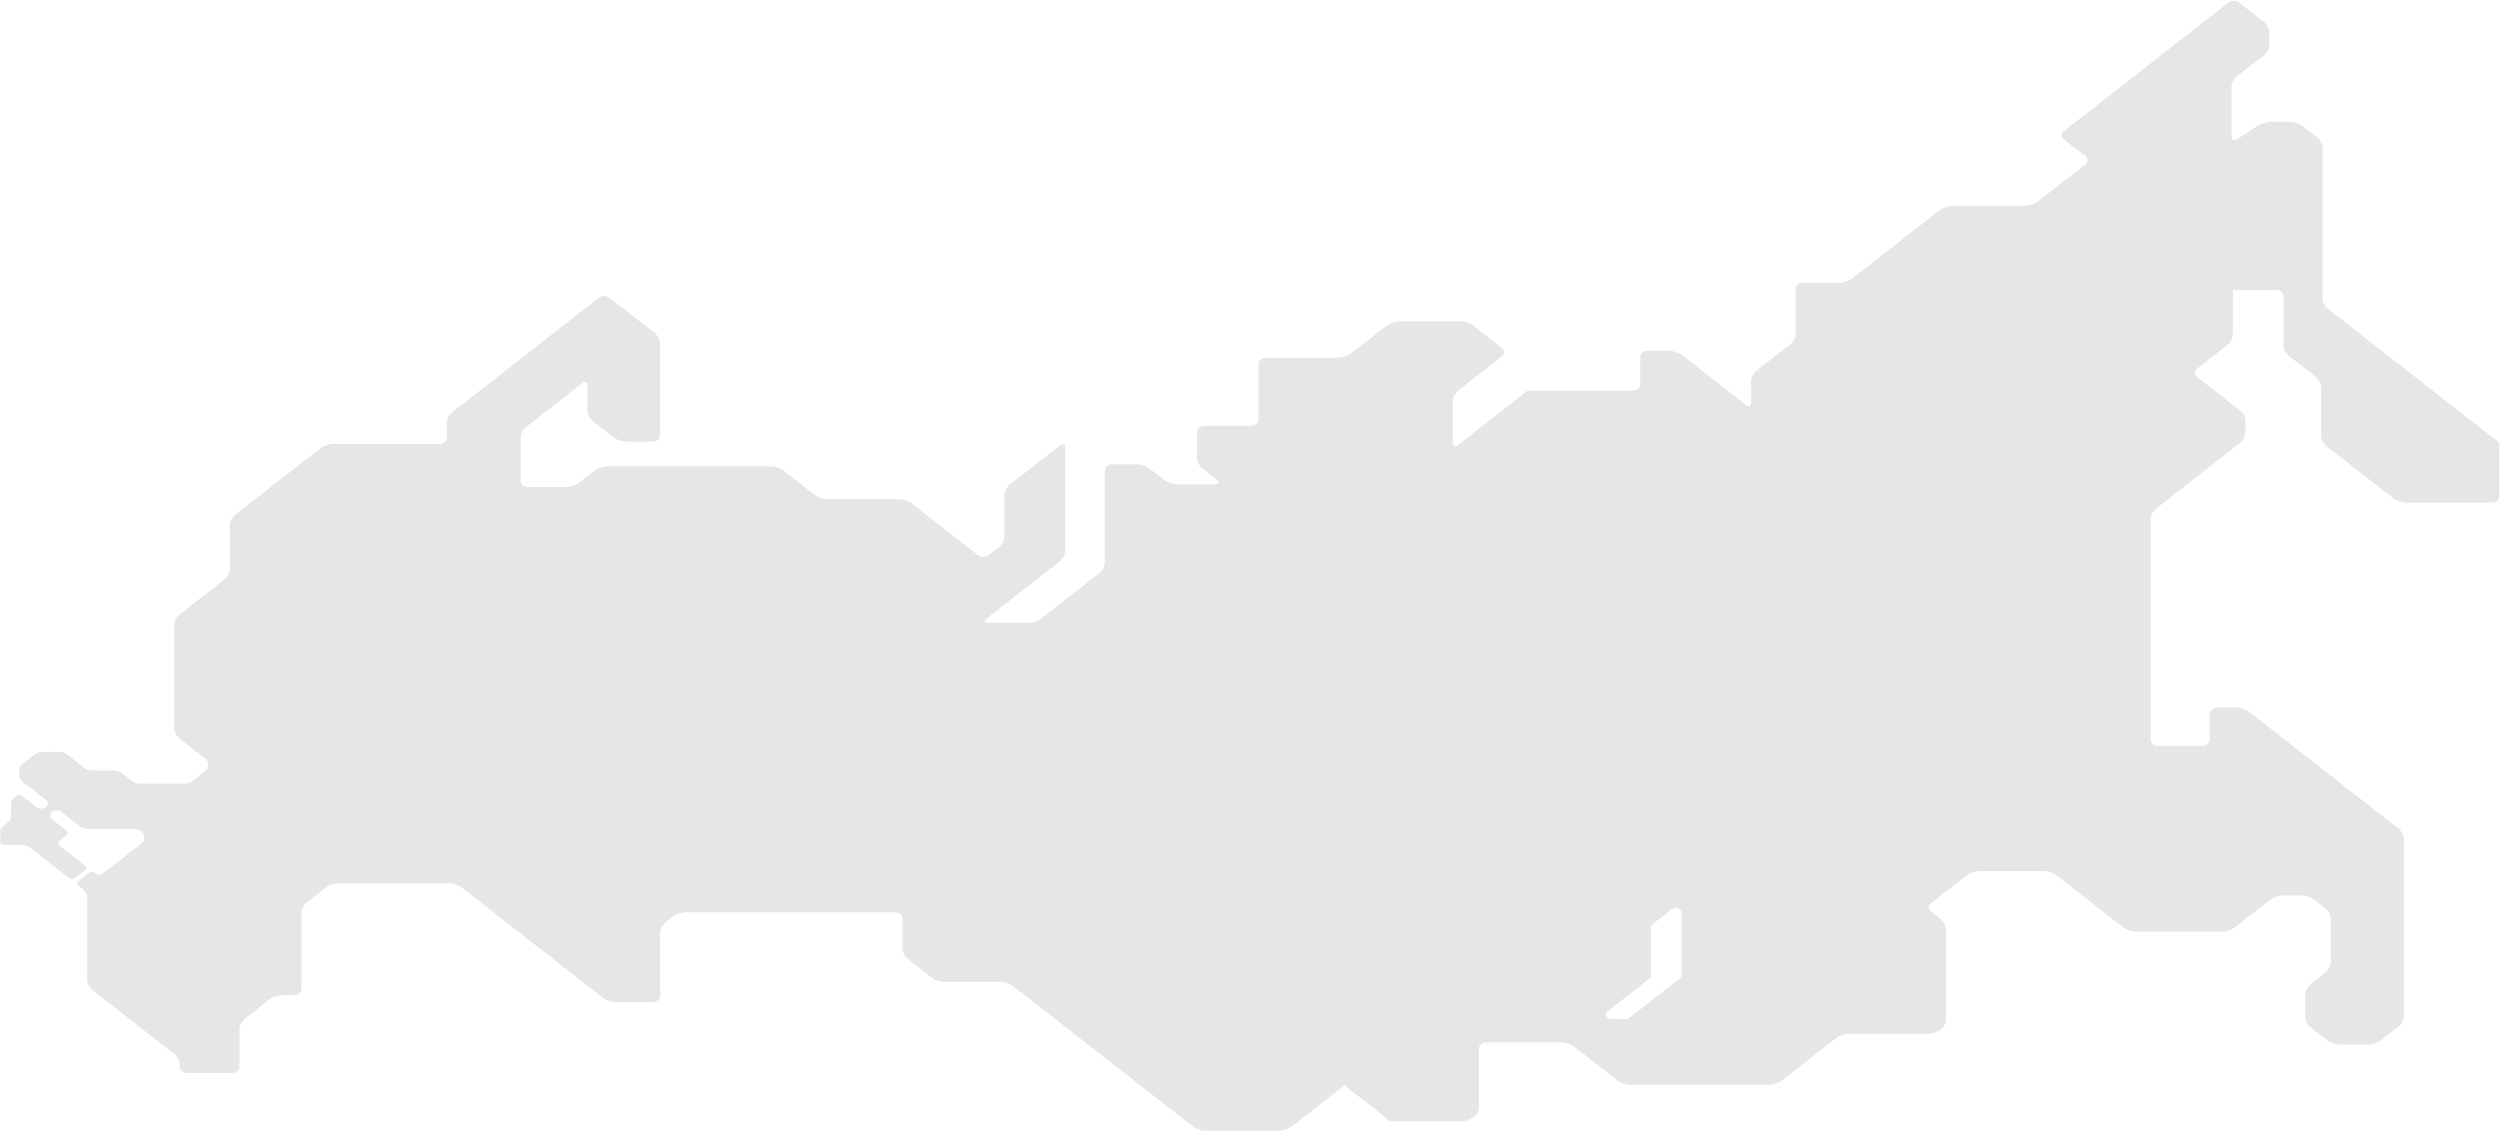 <svg width="1240" height="561" viewBox="0 0 1240 561" fill="none" xmlns="http://www.w3.org/2000/svg">
<path fill-rule="evenodd" clip-rule="evenodd" d="M1239.61 246.326V219.559L1185.28 177.08C1184.42 176.402 1183.22 175.474 1182.09 174.595C1181.32 173.999 1180.59 173.425 1180 172.968L1154.62 153.141C1153.15 152.011 1151.97 149.768 1151.97 148.14V73.147C1151.97 71.565 1150.79 69.32 1149.35 68.19L1142.05 62.477C1140.58 61.344 1137.71 60.42 1135.67 60.42H1126.5C1124.42 60.42 1121.49 61.273 1119.9 62.296L1109.63 69.062C1108.08 70.108 1106.81 69.612 1106.81 68.026V42.92C1106.81 41.329 1107.97 39.089 1109.42 37.939L1122.92 27.393C1124.39 26.263 1125.58 24.017 1125.58 22.409V15.935C1125.58 14.327 1124.39 12.087 1122.92 10.956L1110.59 1.291C1109.88 0.748 1108.93 0.443 1107.94 0.443C1106.94 0.443 1105.99 0.748 1105.28 1.291L1023.69 65.03C1023 65.585 1022.62 66.328 1022.62 67.102C1022.62 67.875 1023 68.619 1023.69 69.174L1034.31 77.434C1035 77.983 1035.39 78.724 1035.39 79.496C1035.39 80.268 1035 81.009 1034.31 81.558L1010.72 99.978C1009.27 101.105 1006.4 102.032 1004.34 102.032H968.623C966.593 102.032 963.725 102.984 962.279 104.119L941.119 120.6L940.43 121.14C938.999 122.263 937.1 123.752 935.863 124.744L918.621 138.199C917.175 139.329 914.301 140.241 912.242 140.241H894.426C893.431 140.245 892.479 140.557 891.778 141.108C891.077 141.66 890.684 142.406 890.686 143.183V165.736C890.686 167.357 889.474 169.603 888.027 170.733L871.214 183.868C869.711 185.045 868.546 187.271 868.546 188.872V199.926C868.546 201.529 867.36 201.916 865.91 200.786L834.254 176.061C832.804 174.914 829.914 173.982 827.858 173.982H817.304C816.81 173.982 816.321 174.058 815.864 174.206C815.408 174.354 814.993 174.571 814.645 174.844C814.296 175.118 814.021 175.443 813.833 175.8C813.646 176.158 813.551 176.54 813.554 176.926V190.805C813.546 191.581 813.147 192.322 812.443 192.869C811.739 193.416 810.788 193.725 809.795 193.727H757.715L745.067 203.616L723.264 220.647C721.824 221.775 720.609 221.386 720.609 219.792V198.669C720.609 197.076 721.824 194.833 723.264 193.678L744.947 176.738C745.643 176.188 746.034 175.445 746.034 174.671C746.034 173.897 745.643 173.154 744.947 172.604L730.671 161.439C729.238 160.306 726.373 159.384 724.327 159.384H694.218C692.191 159.384 689.32 160.306 687.874 161.439L669.982 175.422C668.529 176.552 665.664 177.476 663.593 177.476H627.917C626.923 177.483 625.973 177.797 625.274 178.35C624.575 178.903 624.185 179.649 624.19 180.426V208.268C624.189 208.653 624.092 209.034 623.903 209.39C623.714 209.745 623.437 210.068 623.088 210.34C622.74 210.612 622.326 210.828 621.87 210.975C621.415 211.122 620.926 211.198 620.434 211.197H597.479C596.49 211.199 595.542 211.507 594.844 212.054C594.146 212.601 593.754 213.342 593.755 214.114V227.498C593.755 229.081 594.932 231.319 596.384 232.454L603.63 238.14C605.077 239.275 604.607 240.197 602.539 240.197H583.943C581.871 240.197 578.997 239.275 577.55 238.14L570.184 232.385C568.703 231.23 565.835 230.306 563.795 230.306H551.741C550.745 230.308 549.792 230.619 549.089 231.169C548.387 231.72 547.992 232.465 547.991 233.243V279.227C547.991 280.845 546.804 283.083 545.351 284.215L516.369 306.865C514.923 307.998 512.045 308.922 510.006 308.922H490.337C488.291 308.922 487.796 307.998 489.243 306.865L525.658 278.419C527.104 277.261 528.288 275.021 528.288 273.427V221.847C528.288 220.246 527.104 219.859 525.658 220.989L518.32 226.719C516.864 227.86 514.507 229.703 513.057 230.834L500.815 240.403C499.363 241.52 498.176 243.766 498.176 245.359V266.398C498.176 267.997 496.993 270.235 495.546 271.37L490.398 275.39C490.052 275.664 489.64 275.882 489.185 276.031C488.731 276.18 488.243 276.256 487.75 276.256C487.258 276.256 486.77 276.18 486.315 276.031C485.861 275.882 485.449 275.664 485.103 275.39L452.178 249.669C450.731 248.537 447.86 247.612 445.789 247.612H410.471C408.444 247.612 405.58 246.685 404.127 245.558L388.538 233.379C387.091 232.219 384.189 231.3 382.149 231.3H301.255C299.215 231.3 296.351 232.219 294.866 233.379L287.03 239.503C285.549 240.655 282.684 241.582 280.645 241.582H261.972C260.981 241.576 260.034 241.263 259.337 240.713C258.64 240.163 258.249 239.42 258.251 238.645V216.836C258.251 215.242 259.434 212.997 260.881 211.864L288.712 190.116C290.196 188.994 291.376 189.36 291.376 190.976V203.921C291.376 205.505 292.563 207.747 294.006 208.878L304.364 216.969C305.814 218.102 308.678 219.046 310.75 219.046H323.674C324.669 219.046 325.624 218.738 326.327 218.188C327.031 217.638 327.427 216.892 327.427 216.114V170.2C327.427 168.604 326.24 166.363 324.765 165.208L302.315 147.664C301.612 147.123 300.666 146.82 299.68 146.82C298.694 146.82 297.748 147.123 297.045 147.664L224.2 204.575C222.75 205.71 221.563 207.951 221.563 209.567V217.25C221.563 217.633 221.465 218.013 221.276 218.367C221.087 218.721 220.81 219.043 220.462 219.313C220.114 219.584 219.7 219.798 219.246 219.944C218.792 220.089 218.305 220.163 217.814 220.162H165.395C163.364 220.162 160.5 221.111 159.05 222.241L116.614 255.38C115.161 256.51 113.981 258.75 113.981 260.368V282.426C113.981 284.012 112.801 286.25 111.348 287.383L89.1 304.786C87.625 305.904 86.439 308.149 86.439 309.743V361.367C86.439 362.986 87.625 365.229 89.1 366.359L101.758 376.272C102.275 376.676 102.684 377.154 102.964 377.681C103.244 378.208 103.388 378.773 103.388 379.343C103.388 379.914 103.244 380.478 102.964 381.005C102.684 381.532 102.275 382.011 101.758 382.414L95.331 387.438C94.815 387.841 94.203 388.16 93.529 388.379C92.855 388.597 92.133 388.709 91.404 388.709H69.445C68.714 388.709 67.991 388.597 67.316 388.379C66.641 388.161 66.028 387.841 65.511 387.438L60.385 383.435C59.342 382.621 57.928 382.164 56.454 382.164H45.767C45.036 382.164 44.312 382.051 43.636 381.833C42.961 381.614 42.347 381.294 41.83 380.89L33.309 374.233C32.266 373.419 30.853 372.961 29.379 372.961H21.064C20.334 372.961 19.61 373.073 18.935 373.291C18.26 373.51 17.647 373.829 17.13 374.233L11.223 378.843C10.182 379.66 9.596 380.765 9.593 381.918V384.62C9.594 385.771 10.179 386.876 11.22 387.69L22.802 396.746C23.398 397.235 23.726 397.887 23.716 398.562C23.705 399.238 23.357 399.883 22.746 400.36C22.135 400.838 21.309 401.11 20.445 401.118C19.58 401.126 18.746 400.87 18.12 400.405L10.868 394.736C10.52 394.465 10.048 394.312 9.556 394.312C9.064 394.312 8.593 394.465 8.245 394.736L6.773 395.886C5.985 396.571 5.522 397.446 5.459 398.365V405.237C5.395 406.156 4.932 407.03 4.146 407.716L1.459 409.815C0.676 410.501 0.216 411.375 0.155 412.293L0.184 417.592C0.188 417.977 0.386 418.345 0.735 418.616C1.085 418.888 1.557 419.041 2.049 419.042H11.249C12.424 419.092 13.543 419.453 14.421 420.066L34.353 435.637C34.701 435.909 35.173 436.061 35.664 436.061C36.157 436.061 36.628 435.909 36.976 435.637L42.309 431.474C42.656 431.201 42.851 430.832 42.851 430.447C42.851 430.063 42.656 429.694 42.309 429.421L29.302 419.26C28.956 418.988 28.762 418.619 28.762 418.235C28.762 417.851 28.956 417.483 29.302 417.21L32.817 414.464C33.256 414.121 33.502 413.656 33.502 413.171C33.502 412.686 33.256 412.22 32.817 411.877L25.743 406.35C25.122 405.865 24.773 405.208 24.773 404.522C24.773 403.836 25.121 403.178 25.741 402.693C26.362 402.208 27.204 401.936 28.082 401.935C28.959 401.935 29.801 402.207 30.422 402.692L37.801 408.462L39.539 409.82C40.581 410.634 41.994 411.091 43.467 411.091H66.06C71.018 411.091 73.499 415.783 69.994 418.509L56.936 428.71L51.144 433.236C50.62 433.644 49.91 433.873 49.171 433.873C48.431 433.873 47.721 433.644 47.197 433.236L46.69 432.839C46.371 432.591 45.938 432.451 45.488 432.451C45.037 432.451 44.605 432.591 44.285 432.839L38.734 437.176C38.416 437.426 38.237 437.763 38.237 438.116C38.237 438.468 38.416 438.805 38.734 439.055L40.466 440.408C42.233 441.788 43.227 443.66 43.229 445.613V486.107C43.229 487.701 44.415 489.968 45.865 491.098L69.591 509.632C70.093 510.025 70.708 510.503 71.357 511.009C72.584 511.964 73.934 513.015 74.882 513.768L86.458 522.797C87.911 523.927 89.12 526.168 89.12 527.788V529.261C89.121 530.033 89.515 530.774 90.214 531.321C90.913 531.868 91.861 532.176 92.85 532.178H115.056C116.045 532.175 116.991 531.867 117.689 531.32C118.387 530.773 118.78 530.033 118.781 529.261V510.269C118.781 508.653 119.992 506.407 121.442 505.277L133.776 495.612C135.254 494.479 138.122 493.552 140.162 493.552H145.809C146.298 493.552 146.783 493.477 147.235 493.331C147.688 493.185 148.099 492.971 148.445 492.701C148.792 492.431 149.067 492.11 149.254 491.757C149.442 491.403 149.539 491.025 149.539 490.642V452.584C149.539 450.986 150.754 448.748 152.198 447.615L161.715 440.15C163.149 439.018 166.019 438.093 168.059 438.093H222.572C224.647 438.093 227.511 439.018 228.961 440.15L257.154 462.208C258.072 462.929 259.375 463.938 260.574 464.866C261.263 465.4 261.917 465.907 262.445 466.317L278.836 479.12C279.844 479.93 281.313 481.07 282.601 482.07C283.162 482.505 283.689 482.914 284.128 483.257L299.095 494.977C300.548 496.107 303.412 497.032 305.484 497.032H323.677C324.668 497.032 325.62 496.726 326.324 496.18C327.028 495.635 327.428 494.894 327.436 494.12V462.55C327.436 460.937 328.619 458.694 330.066 457.561L333.939 454.532C335.392 453.405 338.257 452.478 340.328 452.478H443.923C444.906 452.483 445.847 452.791 446.542 453.334C447.236 453.877 447.629 454.612 447.635 455.38V470.61C447.635 472.228 448.815 474.466 450.268 475.601L462.278 484.997C463.728 486.122 466.593 487.049 468.667 487.049H496.171C498.195 487.049 501.06 487.973 502.516 489.103L557.013 531.67C557.736 532.238 558.69 532.984 559.648 533.732C560.605 534.479 561.565 535.23 562.301 535.808L572.154 543.506C572.945 544.12 574.016 544.957 575.062 545.775C575.934 546.456 576.788 547.124 577.449 547.638L591.708 558.778C593.184 559.931 596.058 560.855 598.097 560.855H634.275C636.343 560.855 639.217 559.931 640.663 558.778L666.867 538.327L666.845 538.304L689.58 556.114H724.708C727.063 556.114 729.323 555.383 730.988 554.081C732.654 552.78 733.59 551.015 733.59 549.174V519.967C733.587 519.19 733.978 518.443 734.679 517.891C735.38 517.34 736.332 517.028 737.327 517.025H774.418C776.476 517.025 779.341 517.964 780.797 519.112L802.391 535.982C804.056 537.283 806.314 538.014 808.669 538.014H877.438C879.513 538.014 882.384 537.06 883.83 535.927L909.374 515.974L910.83 514.836C912.277 513.706 915.151 512.777 917.232 512.777H956.251C958.607 512.777 960.866 512.046 962.532 510.744C964.198 509.443 965.134 507.678 965.134 505.837V460.825C965.134 459.246 963.973 457.001 962.523 455.868L957.764 452.151C957.419 451.881 957.145 451.561 956.958 451.209C956.771 450.856 956.675 450.479 956.675 450.097C956.675 449.716 956.771 449.338 956.958 448.986C957.145 448.634 957.419 448.314 957.764 448.044L975.529 434.12C976.976 432.993 979.85 432.063 981.934 432.063H1013.66C1015.72 432.063 1018.59 432.993 1020.03 434.12L1053.23 460.074C1054.7 461.204 1057.57 462.129 1059.63 462.129H1101.98C1104.05 462.129 1106.93 461.204 1108.37 460.074L1126.14 446.195C1127.58 445.035 1130.44 444.111 1132.51 444.111H1141.46C1143.51 444.111 1146.38 445.035 1147.83 446.195L1153.42 450.567C1154.89 451.707 1156.06 453.95 1156.06 455.546V477.356C1156.06 478.984 1154.89 481.23 1153.42 482.355L1145.97 488.162C1144.52 489.309 1143.35 491.552 1143.35 493.141V504.541C1143.35 506.169 1144.52 508.407 1145.97 509.54L1154.28 515.999C1155.72 517.139 1158.59 518.063 1160.62 518.063H1174.6C1176.65 518.063 1179.5 517.139 1180.94 515.999L1189.64 509.233C1191.11 508.1 1192.3 505.852 1192.3 504.251V415.909C1192.3 414.326 1191.11 412.083 1189.64 410.953L1168.47 394.397L1163.17 390.275L1115.39 352.919C1113.94 351.786 1111.07 350.862 1108.99 350.862H1100.8C1099.52 350.862 1098.28 351.261 1097.37 351.972C1096.46 352.683 1095.95 353.648 1095.95 354.654V367.046C1095.95 367.822 1095.56 368.567 1094.86 369.118C1094.16 369.668 1093.2 369.979 1092.21 369.982H1070.47C1069.98 369.981 1069.49 369.904 1069.04 369.755C1068.58 369.607 1068.17 369.39 1067.82 369.117C1067.48 368.844 1067.2 368.521 1067.02 368.166C1066.83 367.81 1066.74 367.43 1066.74 367.046V257.253C1066.74 255.645 1067.95 253.404 1069.39 252.274L1089.11 236.859C1089.96 236.189 1091.11 235.289 1092.22 234.428C1093.01 233.811 1093.78 233.214 1094.39 232.735L1111.09 219.673C1112.54 218.528 1113.75 216.29 1113.75 214.704V208.63C1113.75 207.004 1112.54 204.759 1111.09 203.631L1089.76 186.971C1089.06 186.419 1088.67 185.675 1088.67 184.9C1088.67 184.126 1089.06 183.382 1089.76 182.83L1104.88 171.035C1106.33 169.885 1107.52 167.64 1107.52 166.051V143.837H1128.91C1129.9 143.84 1130.85 144.149 1131.55 144.696C1132.25 145.243 1132.64 145.984 1132.64 146.757V171.541C1132.64 173.162 1133.84 175.41 1135.29 176.537L1148.59 186.919C1150.05 188.067 1151.25 190.302 1151.25 191.903V216.219C1151.25 217.825 1152.41 220.067 1153.85 221.215L1187.14 247.188C1188.59 248.348 1191.46 249.26 1193.54 249.26H1235.87C1236.36 249.26 1236.85 249.184 1237.31 249.036C1237.76 248.888 1238.17 248.672 1238.52 248.399C1238.87 248.127 1239.14 247.803 1239.33 247.448C1239.52 247.092 1239.61 246.711 1239.61 246.326ZM834.002 483.749V452.522C834 452.086 833.833 451.66 833.522 451.298C833.211 450.936 832.77 450.655 832.254 450.489C831.738 450.323 831.171 450.28 830.624 450.366C830.077 450.451 829.574 450.662 829.18 450.97L819.72 458.358C819.191 458.773 818.893 459.334 818.892 459.92V483.891C818.893 484.476 818.596 485.037 818.068 485.452L797.308 501.671C796.913 501.978 796.644 502.37 796.534 502.797C796.424 503.224 796.479 503.667 796.69 504.07C796.902 504.472 797.262 504.817 797.724 505.061C798.186 505.304 798.73 505.435 799.288 505.438L806.187 505.472C806.562 505.475 806.933 505.419 807.279 505.307C807.626 505.196 807.94 505.033 808.205 504.825L833.174 485.311C833.704 484.896 834.002 484.335 834.002 483.749Z" fill="#E6E6E6"/>
</svg>
